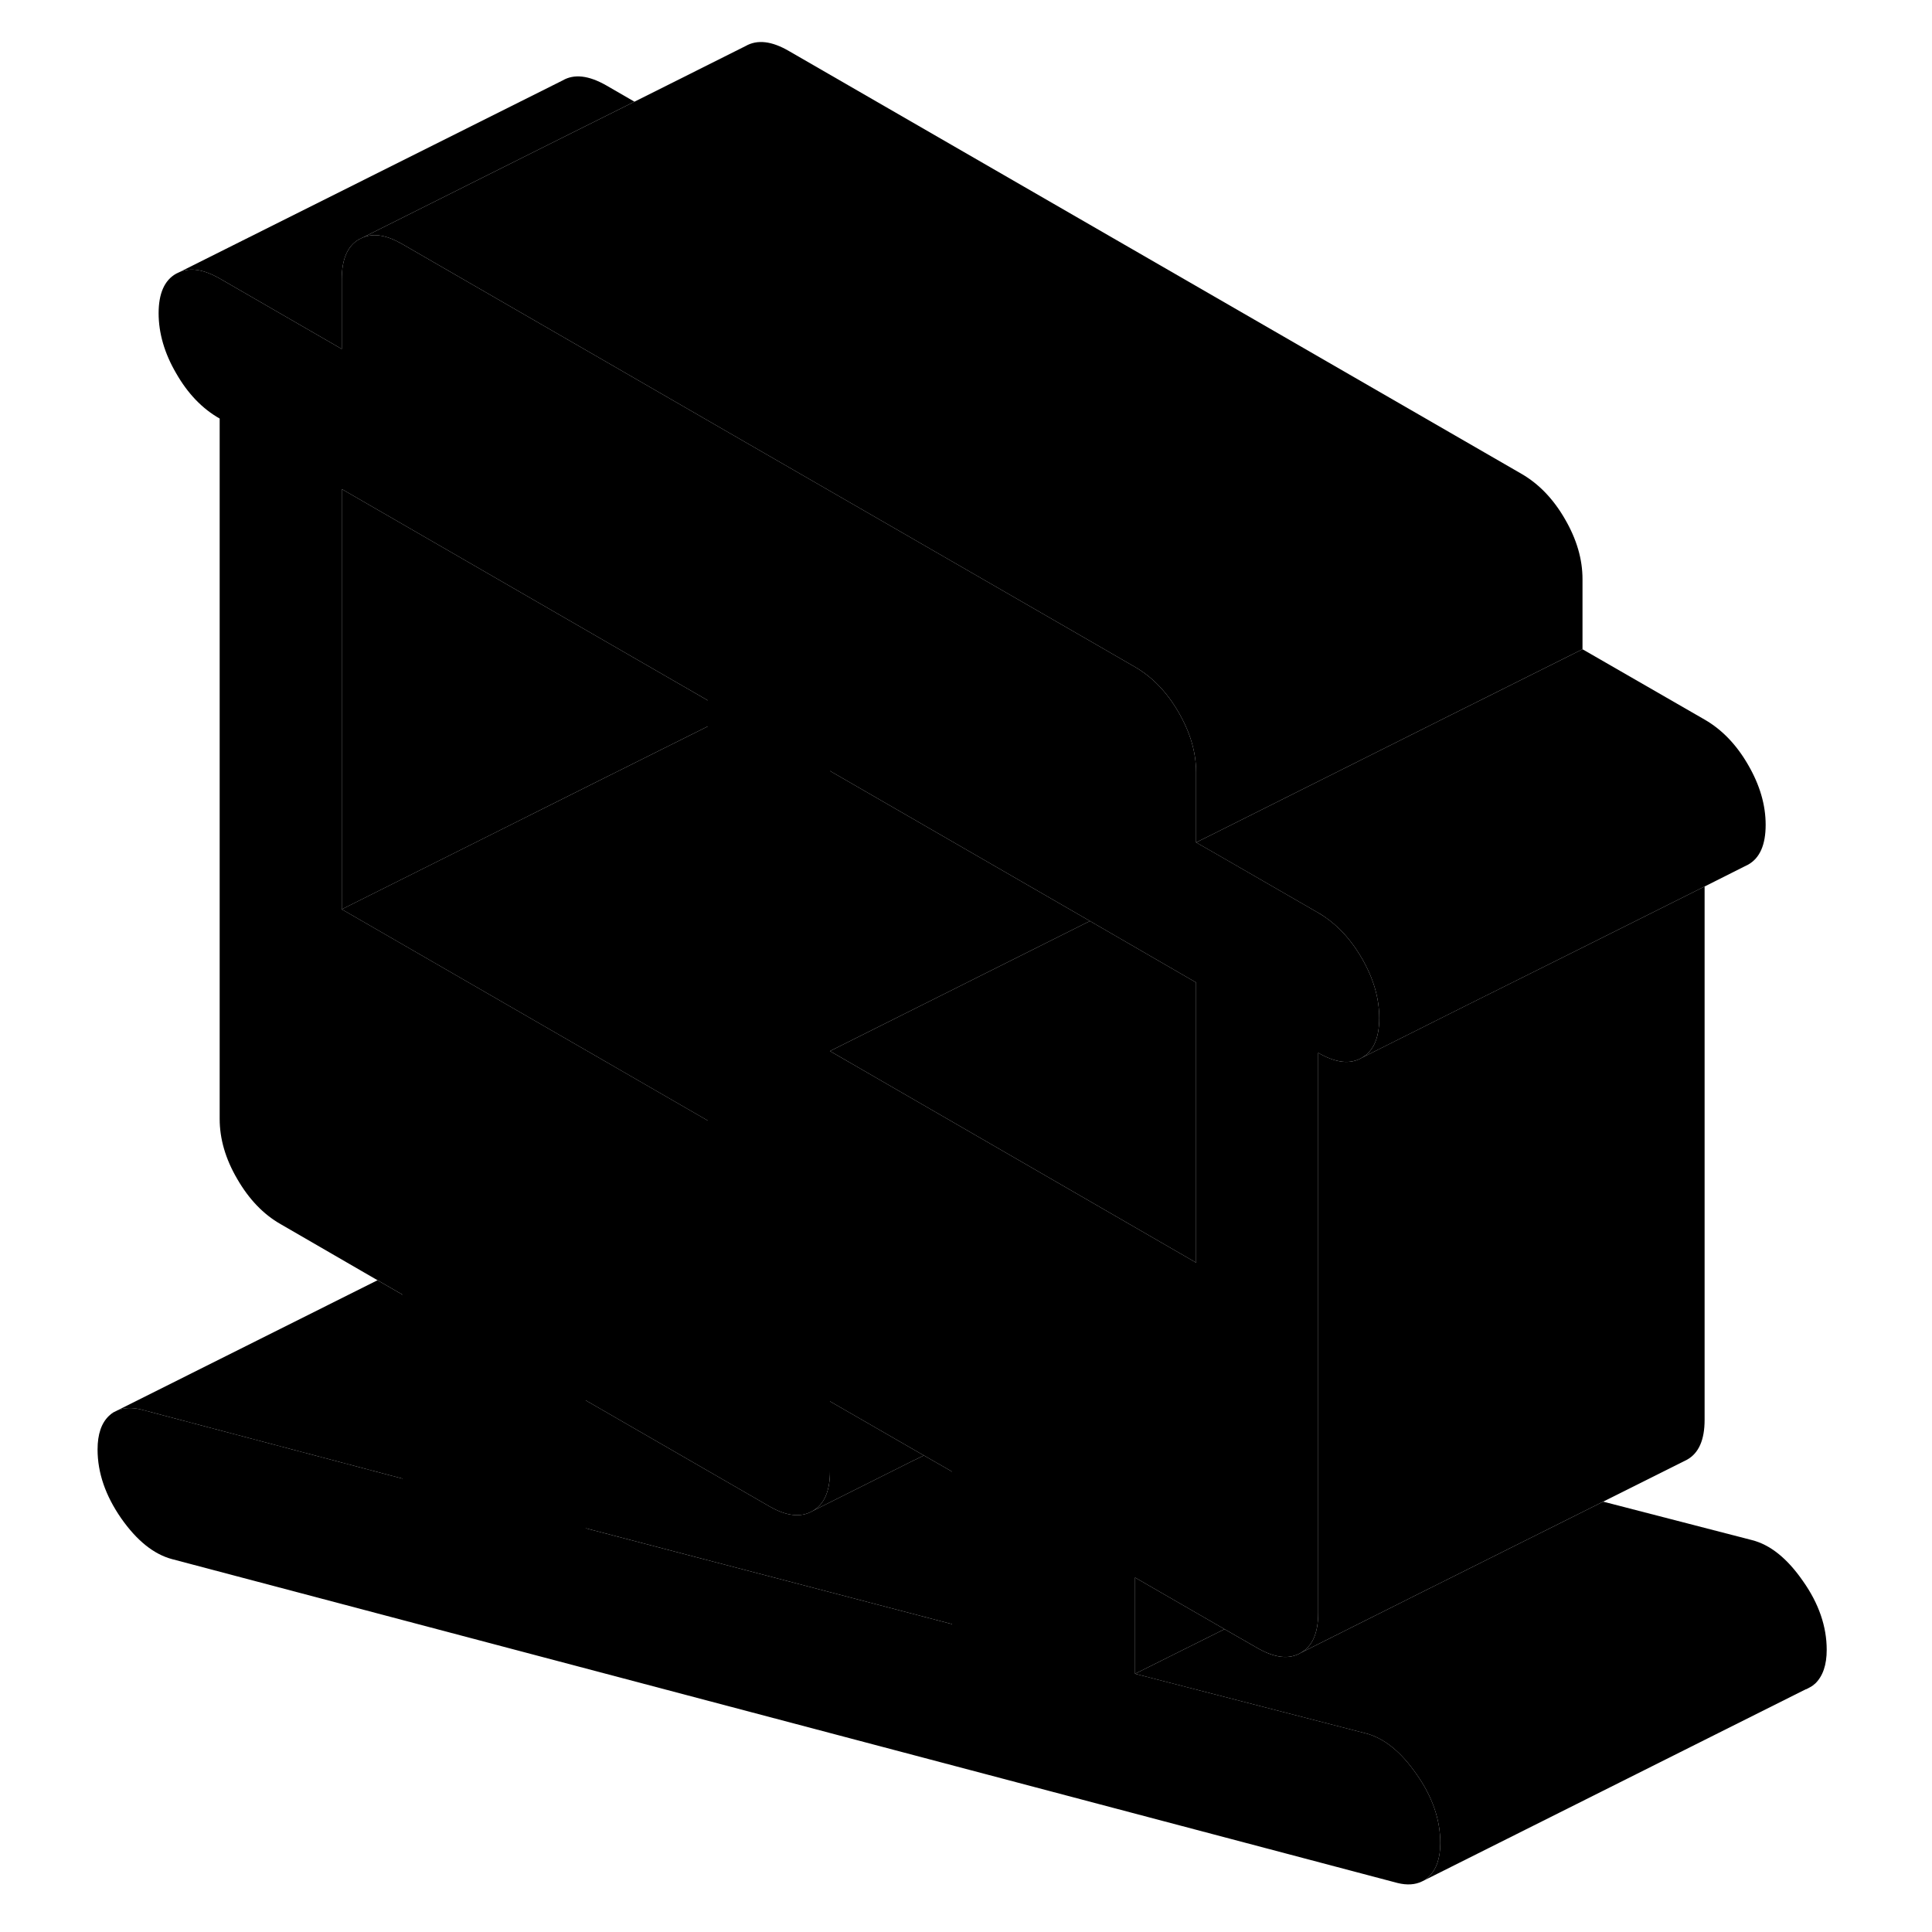 <svg viewBox="0 0 94 100" xmlns="http://www.w3.org/2000/svg" height="24" width="24" stroke-width="1px" stroke-linecap="round" stroke-linejoin="round">
    <path d="M29.84 5.264L25.37 7.494L15.78 12.294L15.59 12.384C14.99 12.724 14.69 13.414 14.69 14.444V18.064L8.37 14.414C7.56 13.954 6.87 13.834 6.31 14.074L26.12 4.164C26.72 3.814 27.47 3.904 28.37 4.414L29.84 5.264Z" class="pr-icon-iso-solid-stroke" stroke-linejoin="round"/>
    <path d="M70.32 91.834C69.51 90.664 68.63 89.954 67.68 89.714L55.75 86.634V81.654L60.38 84.324L62.07 85.294C62.97 85.814 63.72 85.904 64.32 85.554C64.93 85.214 65.23 84.524 65.23 83.494V54.494C66.13 55.014 66.88 55.104 67.48 54.754C68.09 54.414 68.39 53.724 68.39 52.694C68.39 51.664 68.09 50.634 67.48 49.584C67.14 49.004 66.76 48.504 66.33 48.084C65.99 47.754 65.63 47.474 65.23 47.244L59.96 44.204L58.91 43.604V39.974C58.91 38.944 58.61 37.914 58 36.864C57.4 35.824 56.65 35.044 55.75 34.524L53.64 33.304L34.69 22.374L28.37 18.724L17.84 12.644C17.04 12.174 16.35 12.054 15.78 12.294L15.59 12.384C14.99 12.724 14.69 13.414 14.69 14.444V18.064L8.37 14.414C7.56 13.954 6.87 13.834 6.31 14.074L6.12 14.164C5.51 14.504 5.21 15.194 5.21 16.214C5.21 17.234 5.51 18.284 6.12 19.324C6.72 20.374 7.47 21.154 8.37 21.664V57.914C8.37 58.944 8.67 59.984 9.28 61.024C9.88 62.064 10.63 62.854 11.53 63.364L16.54 66.264L17.84 67.014V76.534L4.26 72.944C3.8 72.844 3.42 72.864 3.09 72.994L2.87 73.104C2.79 73.154 2.71 73.214 2.64 73.284C2.25 73.654 2.05 74.234 2.05 75.024C2.05 76.234 2.46 77.414 3.27 78.584C4.09 79.754 4.97 80.454 5.92 80.704L69.34 97.464C69.83 97.584 70.25 97.554 70.6 97.384L70.74 97.314C70.82 97.264 70.89 97.204 70.96 97.134C71.35 96.754 71.55 96.174 71.55 95.394C71.55 94.184 71.14 92.994 70.32 91.834ZM39.96 39.904L53.42 47.674L53.64 47.804L58.91 50.854V65.354L39.96 54.404V39.904ZM14.69 47.064V25.314L28.37 33.214L33.64 36.254V58.004L14.69 47.064ZM46.28 84.064L27.32 79.104V72.484L36.8 77.954C37.69 78.474 38.44 78.564 39.05 78.214C39.66 77.874 39.96 77.184 39.96 76.154V72.534L44.82 75.334L45.99 76.004L46.28 76.174V84.064Z" class="pr-icon-iso-solid-stroke" stroke-linejoin="round"/>
    <path d="M58.91 50.854V65.354L39.96 54.404L53.23 47.764L53.42 47.674L53.64 47.804L58.91 50.854Z" class="pr-icon-iso-solid-stroke" stroke-linejoin="round"/>
    <path d="M46.28 76.174V84.064L27.32 79.104V72.484L36.8 77.954C37.69 78.474 38.44 78.564 39.05 78.214L44.34 75.564H44.35L44.82 75.334L45.99 76.004L46.28 76.174Z" class="pr-icon-iso-solid-stroke" stroke-linejoin="round"/>
    <path d="M44.82 75.334L44.35 75.564H44.34L39.05 78.214C39.66 77.874 39.96 77.184 39.96 76.154V72.534L44.82 75.334Z" class="pr-icon-iso-solid-stroke" stroke-linejoin="round"/>
    <path d="M53.42 47.674L53.23 47.764L39.96 54.404V39.904L53.42 47.674Z" class="pr-icon-iso-solid-stroke" stroke-linejoin="round"/>
    <path d="M33.64 37.595V58.005L14.69 47.065L28.37 40.225L33.64 37.595Z" class="pr-icon-iso-solid-stroke" stroke-linejoin="round"/>
    <path d="M33.64 36.255V37.594L28.37 40.224L14.69 47.065V25.314L28.37 33.214L33.64 36.255Z" class="pr-icon-iso-solid-stroke" stroke-linejoin="round"/>
    <path d="M88.39 42.694C88.39 43.724 88.09 44.414 87.48 44.755L87.3 44.844L85.23 45.885L78.91 49.044L73.05 51.965L67.48 54.755C68.09 54.414 68.39 53.724 68.39 52.694C68.39 51.664 68.09 50.635 67.48 49.584C67.14 49.005 66.76 48.505 66.33 48.084C65.99 47.755 65.63 47.474 65.23 47.245L59.96 44.205L58.91 43.605L59.96 43.084L72.18 36.965L78.91 33.605L85.23 37.245C86.13 37.764 86.88 38.544 87.48 39.584C88.09 40.635 88.39 41.664 88.39 42.694Z" class="pr-icon-iso-solid-stroke" stroke-linejoin="round"/>
    <path d="M78.91 29.974V33.604L72.18 36.964L59.96 43.084L58.91 43.604V39.974C58.91 38.944 58.61 37.914 58 36.864C57.4 35.824 56.65 35.044 55.75 34.524L53.64 33.304L34.69 22.374L28.37 18.724L17.84 12.644C17.04 12.174 16.35 12.054 15.78 12.294L25.37 7.494L29.84 5.264L35.59 2.384C36.2 2.034 36.95 2.124 37.84 2.644L75.75 24.524C76.65 25.044 77.4 25.824 78 26.864C78.61 27.914 78.91 28.944 78.91 29.974Z" class="pr-icon-iso-solid-stroke" stroke-linejoin="round"/>
    <path d="M85.23 45.884V73.494C85.23 74.524 84.93 75.214 84.32 75.554L84.14 75.644L79.98 77.724L70.47 82.474L64.32 85.554C64.93 85.214 65.23 84.524 65.23 83.494V54.494C66.13 55.014 66.88 55.104 67.48 54.754L73.05 51.964L78.91 49.044L85.23 45.884Z" class="pr-icon-iso-solid-stroke" stroke-linejoin="round"/>
    <path d="M60.38 84.324L55.75 86.634V81.654L60.38 84.324Z" class="pr-icon-iso-solid-stroke" stroke-linejoin="round"/>
    <path d="M91.55 85.395C91.55 86.175 91.35 86.755 90.96 87.135C90.87 87.215 90.78 87.285 90.68 87.335L90.49 87.435H90.47L70.74 97.315C70.82 97.265 70.89 97.205 70.96 97.135C71.35 96.755 71.55 96.175 71.55 95.395C71.55 94.185 71.14 92.995 70.32 91.835C69.51 90.665 68.63 89.955 67.68 89.715L55.75 86.635L60.38 84.325L62.07 85.295C62.97 85.815 63.72 85.905 64.32 85.555L70.47 82.475L79.98 77.725L87.68 79.715C88.63 79.955 89.51 80.665 90.32 81.835C91.14 82.995 91.55 84.185 91.55 85.395Z" class="pr-icon-iso-solid-stroke" stroke-linejoin="round"/>
    <path d="M17.84 67.015V76.535L4.26 72.945C3.8 72.845 3.42 72.865 3.09 72.995L16.54 66.265L17.84 67.015Z" class="pr-icon-iso-solid-stroke" stroke-linejoin="round"/>
</svg>